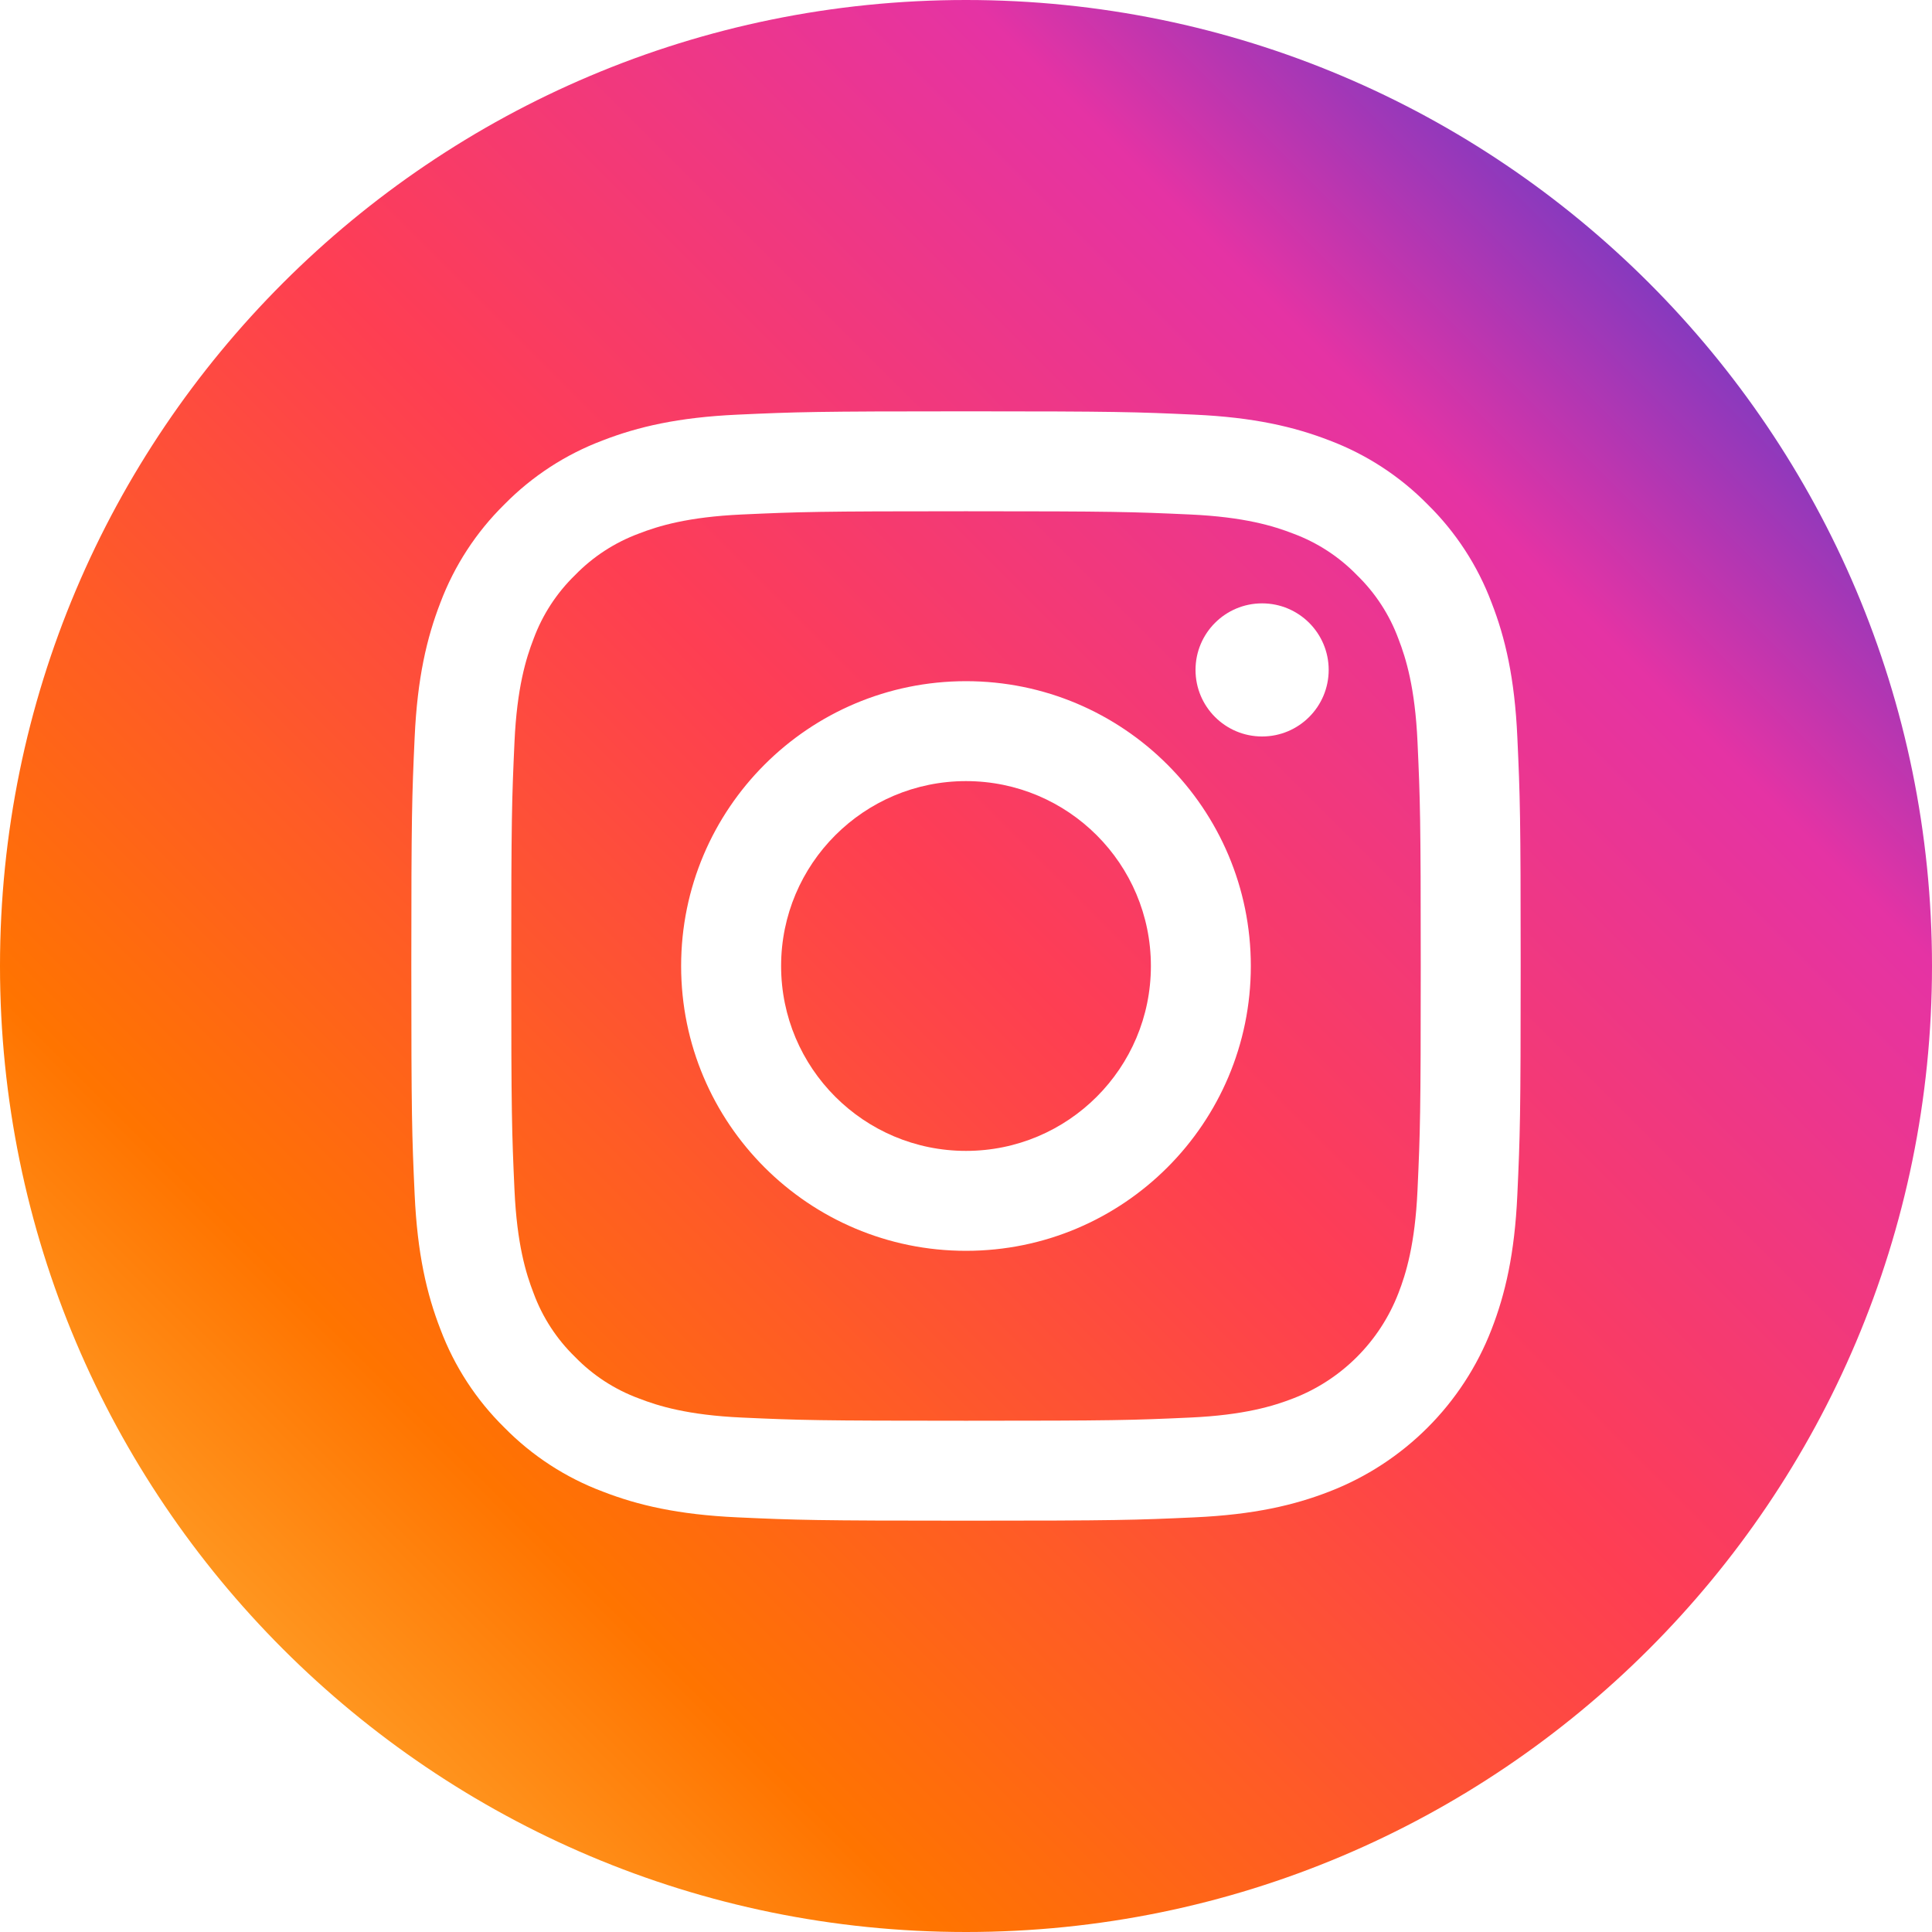 <svg width="40" height="40" viewBox="0 0 40 40" fill="none" xmlns="http://www.w3.org/2000/svg">
<path d="M23.828 20C23.828 22.114 22.114 23.828 20 23.828C17.886 23.828 16.172 22.114 16.172 20C16.172 17.886 17.886 16.172 20 16.172C22.114 16.172 23.828 17.886 23.828 20Z" fill="url(#paint0_linear)"/>
<path d="M28.953 13.227C28.769 12.728 28.475 12.277 28.094 11.907C27.723 11.525 27.272 11.232 26.773 11.047C26.368 10.89 25.761 10.703 24.641 10.652C23.43 10.597 23.066 10.585 20 10.585C16.933 10.585 16.57 10.597 15.359 10.652C14.239 10.703 13.631 10.89 13.227 11.047C12.728 11.232 12.277 11.525 11.906 11.907C11.525 12.277 11.231 12.728 11.047 13.227C10.89 13.632 10.703 14.24 10.652 15.36C10.597 16.571 10.585 16.934 10.585 20C10.585 23.067 10.597 23.43 10.652 24.641C10.703 25.761 10.89 26.369 11.047 26.773C11.231 27.273 11.525 27.724 11.906 28.094C12.277 28.476 12.728 28.769 13.227 28.953C13.631 29.11 14.239 29.298 15.359 29.349C16.57 29.404 16.933 29.415 20 29.415C23.067 29.415 23.43 29.404 24.64 29.349C25.76 29.298 26.368 29.11 26.773 28.953C27.775 28.567 28.566 27.775 28.953 26.773C29.11 26.369 29.297 25.761 29.348 24.641C29.403 23.43 29.415 23.067 29.415 20C29.415 16.934 29.403 16.571 29.348 15.36C29.297 14.24 29.11 13.632 28.953 13.227ZM20 25.897C16.743 25.897 14.102 23.257 14.102 20C14.102 16.743 16.743 14.103 20 14.103C23.257 14.103 25.897 16.743 25.897 20C25.897 23.257 23.257 25.897 20 25.897ZM26.13 15.248C25.369 15.248 24.752 14.631 24.752 13.87C24.752 13.109 25.369 12.492 26.13 12.492C26.892 12.492 27.509 13.109 27.509 13.87C27.508 14.631 26.892 15.248 26.13 15.248Z" fill="url(#paint1_linear)"/>
<path d="M20 0C8.956 0 0 8.956 0 20C0 31.044 8.956 40 20 40C31.044 40 40 31.044 40 20C40 8.956 31.044 0 20 0ZM31.415 24.735C31.36 25.957 31.165 26.792 30.881 27.523C30.285 29.065 29.065 30.285 27.523 30.881C26.792 31.165 25.957 31.359 24.735 31.415C23.51 31.471 23.119 31.484 20 31.484C16.881 31.484 16.49 31.471 15.265 31.415C14.043 31.359 13.208 31.165 12.478 30.881C11.711 30.593 11.017 30.141 10.443 29.557C9.859 28.983 9.407 28.289 9.119 27.523C8.835 26.792 8.641 25.957 8.585 24.735C8.529 23.51 8.516 23.119 8.516 20C8.516 16.881 8.529 16.49 8.585 15.265C8.64 14.043 8.835 13.208 9.118 12.477C9.407 11.711 9.859 11.017 10.443 10.443C11.017 9.859 11.711 9.407 12.477 9.119C13.208 8.835 14.043 8.641 15.265 8.585C16.49 8.529 16.881 8.516 20 8.516C23.119 8.516 23.51 8.529 24.735 8.585C25.957 8.641 26.792 8.835 27.523 9.118C28.289 9.407 28.983 9.859 29.557 10.443C30.141 11.017 30.593 11.711 30.881 12.477C31.166 13.208 31.36 14.043 31.415 15.265C31.471 16.49 31.484 16.881 31.484 20C31.484 23.119 31.471 23.51 31.415 24.735Z" fill="url(#paint2_linear)"/>
<defs>
<linearGradient id="paint0_linear" x1="40" y1="0" x2="0" y2="40" gradientUnits="userSpaceOnUse">
<stop stop-color="#0142E4"/>
<stop offset="0.249" stop-color="#E533A4"/>
<stop offset="0.486" stop-color="#FE3E53"/>
<stop offset="0.757" stop-color="#FF7400"/>
<stop offset="1" stop-color="#FEC94F"/>
</linearGradient>
<linearGradient id="paint1_linear" x1="40" y1="0" x2="0" y2="40" gradientUnits="userSpaceOnUse">
<stop stop-color="#0142E4"/>
<stop offset="0.249" stop-color="#E533A4"/>
<stop offset="0.486" stop-color="#FE3E53"/>
<stop offset="0.757" stop-color="#FF7400"/>
<stop offset="1" stop-color="#FEC94F"/>
</linearGradient>
<linearGradient id="paint2_linear" x1="40" y1="0" x2="0" y2="40" gradientUnits="userSpaceOnUse">
<stop stop-color="#0142E4"/>
<stop offset="0.249" stop-color="#E533A4"/>
<stop offset="0.486" stop-color="#FE3E53"/>
<stop offset="0.757" stop-color="#FF7400"/>
<stop offset="1" stop-color="#FEC94F"/>
</linearGradient>
</defs>
</svg>
